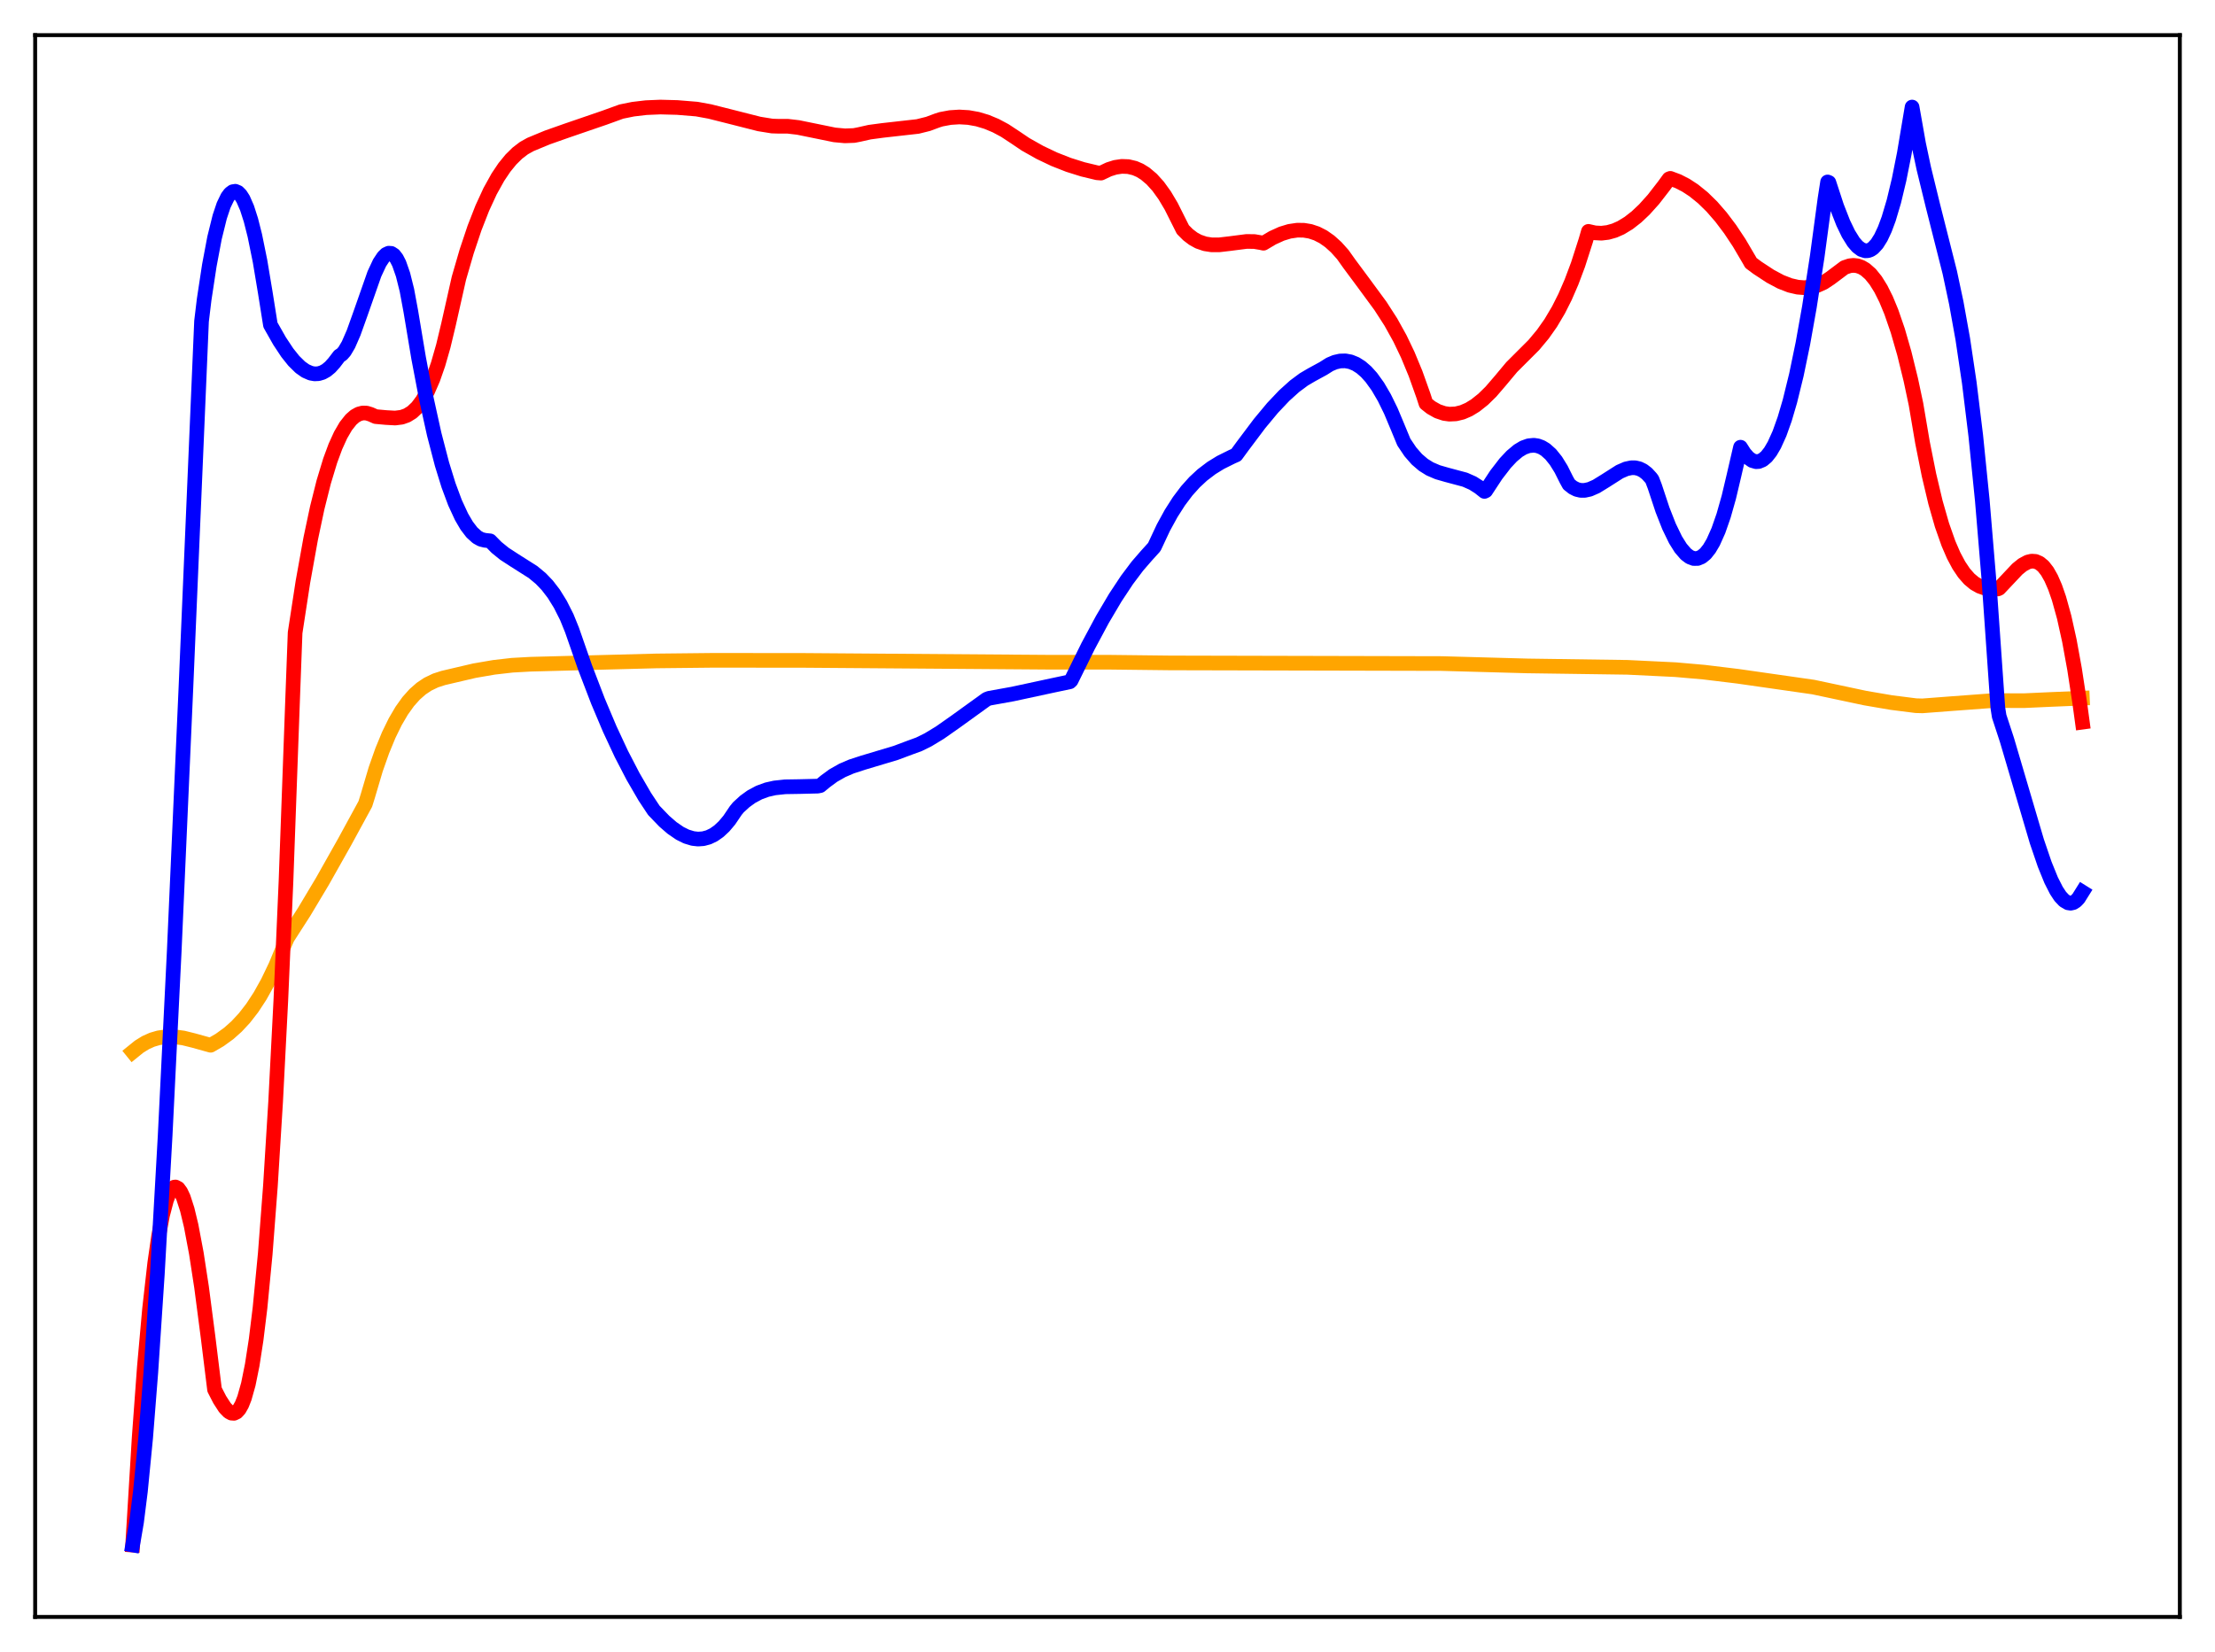 <?xml version="1.0" encoding="utf-8" standalone="no"?>
<!DOCTYPE svg PUBLIC "-//W3C//DTD SVG 1.1//EN"
  "http://www.w3.org/Graphics/SVG/1.1/DTD/svg11.dtd">
<svg xmlns:xlink="http://www.w3.org/1999/xlink" width="453.6pt" height="338.4pt" viewBox="0 0 453.6 338.4" xmlns="http://www.w3.org/2000/svg" version="1.1">
 <defs>
  <style type="text/css">*{stroke-linejoin: round; stroke-linecap: butt}</style>
 </defs>
 <g id="figure_1">
  <g id="patch_1">
   <path d="M 0 338.4 
L 453.6 338.4 
L 453.6 0 
L 0 0 
z
" style="fill: #ffffff"/>
  </g>
  <g id="axes_1">
   <g id="patch_2">
    <path d="M 7.2 331.2 
L 446.4 331.2 
L 446.4 7.2 
L 7.2 7.2 
z
" style="fill: #ffffff"/>
   </g>
   <g id="matplotlib.axis_1"/>
   <g id="matplotlib.axis_2"/>
   <g id="line2d_1">
    <path d="M 27.164 215.462 
L 28.495 214.387 
L 29.825 213.563 
L 31.156 212.968 
L 32.487 212.58 
L 34.084 212.357 
L 35.681 212.364 
L 37.545 212.613 
L 39.674 213.141 
L 43.135 214.104 
L 44.998 213.022 
L 46.861 211.67 
L 48.458 210.245 
L 50.055 208.527 
L 51.652 206.47 
L 53.249 204.032 
L 54.847 201.17 
L 56.444 197.838 
L 58.041 193.999 
L 58.839 192.147 
L 62.3 186.76 
L 66.026 180.529 
L 70.551 172.499 
L 74.81 164.685 
L 75.343 162.973 
L 76.94 157.573 
L 78.271 153.796 
L 79.601 150.568 
L 80.932 147.841 
L 82.263 145.571 
L 83.594 143.712 
L 84.925 142.22 
L 86.256 141.05 
L 87.587 140.157 
L 89.184 139.386 
L 90.781 138.871 
L 97.169 137.377 
L 101.162 136.69 
L 104.889 136.263 
L 108.615 136.056 
L 134.435 135.38 
L 145.881 135.258 
L 164.247 135.27 
L 214.556 135.642 
L 226.8 135.641 
L 239.577 135.788 
L 295.209 135.917 
L 312.777 136.402 
L 333.273 136.692 
L 343.121 137.17 
L 348.977 137.683 
L 355.898 138.524 
L 371.337 140.735 
L 376.394 141.808 
L 381.984 142.996 
L 387.308 143.907 
L 392.365 144.548 
L 393.696 144.584 
L 399.552 144.139 
L 407.537 143.547 
L 410.732 143.51 
L 414.458 143.523 
L 419.782 143.28 
L 426.436 143.004 
L 426.436 143.004 
" clip-path="url(#p4b0deaa270)" style="fill: none; stroke: #ffa500; stroke-width: 3; stroke-linecap: square"/>
   </g>
   <g id="line2d_2">
    <path d="M 27.164 316.473 
L 28.495 294.529 
L 29.559 280.034 
L 30.624 268.131 
L 31.689 258.698 
L 32.487 253.169 
L 33.286 248.906 
L 34.084 245.855 
L 34.617 244.467 
L 35.149 243.577 
L 35.681 243.167 
L 35.948 243.138 
L 36.48 243.418 
L 37.012 244.138 
L 37.545 245.279 
L 38.343 247.744 
L 39.142 251.062 
L 40.207 256.71 
L 41.271 263.627 
L 42.602 273.838 
L 43.933 284.624 
L 44.998 286.693 
L 46.063 288.342 
L 46.861 289.169 
L 47.393 289.457 
L 47.926 289.493 
L 48.458 289.238 
L 48.991 288.657 
L 49.523 287.714 
L 50.055 286.372 
L 50.854 283.53 
L 51.652 279.584 
L 52.451 274.408 
L 53.249 267.879 
L 54.314 256.848 
L 55.379 242.886 
L 56.444 225.69 
L 57.508 204.956 
L 58.573 180.374 
L 59.904 143.763 
L 60.436 129.595 
L 62.033 119.183 
L 63.631 110.311 
L 64.961 104.035 
L 66.292 98.727 
L 67.623 94.339 
L 68.688 91.46 
L 69.753 89.118 
L 70.817 87.288 
L 71.882 85.947 
L 72.681 85.248 
L 73.479 84.799 
L 74.278 84.592 
L 75.076 84.616 
L 75.875 84.861 
L 76.94 85.333 
L 79.069 85.526 
L 80.932 85.628 
L 82.263 85.46 
L 83.328 85.084 
L 84.393 84.424 
L 85.457 83.415 
L 86.522 81.992 
L 87.587 80.093 
L 88.652 77.652 
L 89.716 74.608 
L 90.781 70.896 
L 91.846 66.453 
L 93.975 56.992 
L 95.572 51.496 
L 97.169 46.724 
L 98.767 42.63 
L 100.364 39.167 
L 101.961 36.291 
L 103.292 34.309 
L 104.623 32.676 
L 105.953 31.364 
L 107.284 30.347 
L 108.615 29.6 
L 112.076 28.165 
L 116.068 26.757 
L 123.788 24.108 
L 127.248 22.853 
L 129.644 22.367 
L 132.305 22.051 
L 135.233 21.929 
L 138.694 22.02 
L 142.687 22.346 
L 145.348 22.833 
L 149.075 23.771 
L 155.463 25.392 
L 158.125 25.821 
L 159.456 25.863 
L 161.319 25.861 
L 163.449 26.11 
L 166.377 26.707 
L 170.902 27.631 
L 173.031 27.826 
L 174.895 27.757 
L 175.959 27.55 
L 178.089 27.071 
L 180.751 26.714 
L 187.937 25.906 
L 190.067 25.374 
L 191.93 24.68 
L 192.729 24.427 
L 194.592 24.079 
L 196.455 23.96 
L 198.319 24.069 
L 200.182 24.402 
L 202.045 24.959 
L 203.908 25.736 
L 205.772 26.731 
L 207.901 28.134 
L 210.031 29.571 
L 212.959 31.222 
L 215.887 32.616 
L 218.815 33.767 
L 221.743 34.687 
L 224.671 35.39 
L 225.469 35.453 
L 227.066 34.693 
L 228.397 34.274 
L 229.728 34.078 
L 231.059 34.128 
L 232.39 34.446 
L 233.455 34.909 
L 234.519 35.57 
L 235.85 36.693 
L 237.181 38.166 
L 238.512 40.012 
L 239.843 42.251 
L 241.174 44.906 
L 242.239 47.026 
L 243.303 48.092 
L 244.368 48.901 
L 245.433 49.484 
L 246.764 49.94 
L 248.095 50.148 
L 249.692 50.151 
L 251.821 49.902 
L 255.281 49.457 
L 256.879 49.476 
L 258.209 49.703 
L 258.742 49.821 
L 260.605 48.715 
L 262.468 47.868 
L 264.065 47.384 
L 265.663 47.149 
L 266.993 47.164 
L 268.324 47.387 
L 269.655 47.832 
L 270.986 48.515 
L 272.317 49.45 
L 273.648 50.652 
L 274.979 52.137 
L 276.31 54.01 
L 279.238 57.958 
L 282.698 62.667 
L 284.828 65.973 
L 286.691 69.331 
L 288.288 72.669 
L 289.885 76.53 
L 291.482 81.004 
L 292.015 82.647 
L 293.079 83.488 
L 294.41 84.237 
L 295.741 84.685 
L 296.806 84.835 
L 298.137 84.773 
L 299.468 84.447 
L 300.799 83.871 
L 302.129 83.057 
L 303.727 81.788 
L 305.324 80.223 
L 307.187 78.056 
L 309.583 75.19 
L 314.108 70.669 
L 315.971 68.432 
L 317.568 66.164 
L 319.165 63.468 
L 320.496 60.823 
L 321.827 57.755 
L 323.158 54.206 
L 324.755 49.234 
L 325.287 47.391 
L 326.618 47.697 
L 327.949 47.767 
L 329.28 47.609 
L 330.611 47.232 
L 331.942 46.644 
L 333.539 45.672 
L 335.136 44.424 
L 336.733 42.916 
L 338.596 40.845 
L 340.726 38.1 
L 341.791 36.637 
L 342.057 36.533 
L 343.654 37.133 
L 345.251 37.953 
L 346.848 38.997 
L 348.711 40.501 
L 350.575 42.323 
L 352.438 44.466 
L 354.301 46.937 
L 356.164 49.743 
L 358.294 53.368 
L 358.56 53.853 
L 359.891 54.846 
L 362.553 56.593 
L 364.682 57.729 
L 366.545 58.452 
L 368.143 58.823 
L 369.473 58.926 
L 370.804 58.816 
L 372.135 58.473 
L 373.466 57.873 
L 374.797 56.992 
L 377.725 54.797 
L 378.79 54.436 
L 379.588 54.357 
L 380.387 54.452 
L 381.185 54.73 
L 381.984 55.199 
L 383.049 56.139 
L 384.113 57.456 
L 385.178 59.17 
L 386.243 61.303 
L 387.308 63.874 
L 388.639 67.736 
L 389.969 72.355 
L 391.3 77.77 
L 392.365 82.784 
L 393.696 90.619 
L 395.027 97.286 
L 396.358 102.901 
L 397.689 107.554 
L 399.02 111.335 
L 400.084 113.791 
L 401.149 115.789 
L 402.214 117.375 
L 403.279 118.591 
L 404.343 119.482 
L 405.408 120.092 
L 406.473 120.463 
L 407.804 120.658 
L 409.135 120.634 
L 409.401 120.514 
L 410.465 119.384 
L 413.127 116.56 
L 414.192 115.699 
L 415.257 115.124 
L 416.055 114.935 
L 416.854 114.995 
L 417.652 115.34 
L 418.451 116.004 
L 419.249 117.025 
L 420.048 118.436 
L 420.847 120.273 
L 421.645 122.57 
L 422.71 126.41 
L 423.775 131.216 
L 424.839 137.057 
L 425.904 144.008 
L 426.436 147.922 
L 426.436 147.922 
" clip-path="url(#p4b0deaa270)" style="fill: none; stroke: #ff0000; stroke-width: 3; stroke-linecap: square"/>
   </g>
   <g id="line2d_3">
    <path d="M 27.164 316.473 
L 27.962 311.784 
L 28.761 305.432 
L 29.825 294.555 
L 30.89 281.094 
L 32.221 260.979 
L 33.818 232.632 
L 35.681 194.805 
L 38.077 140.791 
L 41.271 65.796 
L 41.804 61.372 
L 42.868 54.37 
L 43.933 48.717 
L 44.998 44.415 
L 45.796 42.03 
L 46.595 40.375 
L 47.127 39.658 
L 47.66 39.266 
L 48.192 39.18 
L 48.724 39.401 
L 49.257 39.937 
L 49.789 40.77 
L 50.588 42.594 
L 51.386 45.084 
L 52.185 48.248 
L 53.249 53.479 
L 54.314 59.858 
L 55.379 66.549 
L 57.242 69.836 
L 58.839 72.249 
L 60.17 73.914 
L 61.501 75.221 
L 62.566 75.973 
L 63.631 76.438 
L 64.429 76.581 
L 65.228 76.54 
L 66.026 76.301 
L 66.825 75.857 
L 67.623 75.196 
L 68.422 74.308 
L 69.487 72.914 
L 70.019 72.57 
L 70.551 71.96 
L 71.35 70.61 
L 72.415 68.169 
L 73.745 64.457 
L 76.673 56.109 
L 77.738 53.826 
L 78.537 52.624 
L 79.069 52.109 
L 79.601 51.861 
L 80.134 51.901 
L 80.666 52.25 
L 81.199 52.928 
L 81.731 53.963 
L 82.529 56.244 
L 83.328 59.44 
L 84.127 63.758 
L 85.724 73.322 
L 87.321 81.702 
L 88.918 88.942 
L 90.515 95.082 
L 91.846 99.383 
L 93.177 102.965 
L 94.508 105.846 
L 95.572 107.667 
L 96.637 109.061 
L 97.702 110.027 
L 98.5 110.469 
L 99.299 110.67 
L 100.364 110.783 
L 101.695 112.135 
L 103.292 113.429 
L 105.421 114.814 
L 109.148 117.175 
L 110.745 118.501 
L 112.076 119.891 
L 113.407 121.621 
L 114.737 123.765 
L 116.068 126.4 
L 117.133 129.027 
L 119.795 136.674 
L 122.457 143.62 
L 124.852 149.293 
L 127.248 154.436 
L 129.644 159.054 
L 132.039 163.18 
L 133.903 165.996 
L 136.032 168.207 
L 137.629 169.591 
L 139.226 170.687 
L 140.557 171.348 
L 141.888 171.751 
L 142.953 171.87 
L 144.017 171.793 
L 145.082 171.508 
L 146.147 171 
L 147.212 170.253 
L 148.276 169.256 
L 149.341 167.994 
L 150.672 166.024 
L 151.204 165.374 
L 152.535 164.154 
L 153.866 163.192 
L 155.463 162.335 
L 157.06 161.752 
L 158.657 161.392 
L 160.787 161.165 
L 163.715 161.118 
L 167.441 161.027 
L 167.974 160.92 
L 169.039 160.037 
L 170.636 158.863 
L 172.499 157.804 
L 174.362 157.002 
L 176.758 156.223 
L 183.412 154.23 
L 186.34 153.135 
L 188.204 152.453 
L 190.067 151.533 
L 192.463 150.081 
L 195.657 147.839 
L 202.045 143.228 
L 202.577 143.028 
L 207.369 142.163 
L 215.62 140.387 
L 219.081 139.654 
L 219.347 139.403 
L 222.807 132.383 
L 225.735 126.917 
L 228.397 122.413 
L 230.793 118.791 
L 232.922 115.958 
L 234.785 113.808 
L 236.383 112.045 
L 238.246 108.066 
L 239.843 105.152 
L 241.44 102.657 
L 243.037 100.54 
L 244.634 98.763 
L 246.231 97.281 
L 248.095 95.864 
L 249.958 94.717 
L 252.353 93.528 
L 253.152 93.18 
L 254.483 91.359 
L 257.943 86.753 
L 260.605 83.551 
L 263.001 81.022 
L 265.13 79.104 
L 266.993 77.721 
L 268.591 76.782 
L 270.986 75.475 
L 272.317 74.636 
L 273.382 74.187 
L 274.447 73.944 
L 275.511 73.917 
L 276.576 74.115 
L 277.641 74.549 
L 278.705 75.225 
L 279.77 76.151 
L 280.835 77.333 
L 282.166 79.183 
L 283.497 81.459 
L 284.828 84.175 
L 286.159 87.348 
L 287.489 90.561 
L 288.82 92.544 
L 290.151 94.069 
L 291.482 95.209 
L 292.813 96.039 
L 294.41 96.725 
L 296.273 97.261 
L 300 98.257 
L 301.597 98.962 
L 302.928 99.809 
L 303.993 100.656 
L 304.259 100.526 
L 306.388 97.283 
L 308.252 94.863 
L 309.583 93.444 
L 310.913 92.326 
L 311.978 91.688 
L 313.043 91.307 
L 314.108 91.204 
L 314.906 91.324 
L 315.705 91.622 
L 316.503 92.107 
L 317.568 93.062 
L 318.633 94.388 
L 319.697 96.106 
L 320.762 98.236 
L 321.295 99.208 
L 322.093 99.849 
L 322.892 100.252 
L 323.69 100.442 
L 324.489 100.45 
L 325.553 100.22 
L 326.884 99.637 
L 328.748 98.487 
L 331.676 96.62 
L 333.007 96.041 
L 334.071 95.813 
L 334.87 95.818 
L 335.668 96.002 
L 336.467 96.389 
L 337.265 97.003 
L 338.064 97.875 
L 338.33 98.226 
L 338.863 99.614 
L 340.46 104.436 
L 341.791 107.822 
L 343.121 110.567 
L 344.186 112.269 
L 345.251 113.502 
L 346.049 114.1 
L 346.848 114.402 
L 347.647 114.394 
L 348.445 114.068 
L 349.244 113.413 
L 350.042 112.415 
L 350.841 111.062 
L 351.905 108.679 
L 352.97 105.62 
L 354.035 101.86 
L 355.1 97.363 
L 356.431 91.603 
L 357.229 92.854 
L 358.028 93.768 
L 358.826 94.336 
L 359.625 94.567 
L 360.157 94.535 
L 360.956 94.207 
L 361.754 93.534 
L 362.553 92.516 
L 363.351 91.154 
L 364.416 88.8 
L 365.481 85.812 
L 366.545 82.194 
L 367.876 76.777 
L 369.207 70.342 
L 370.538 62.881 
L 372.135 52.56 
L 373.732 40.703 
L 374.265 37.27 
L 374.531 37.379 
L 376.128 42.264 
L 377.459 45.668 
L 378.524 47.88 
L 379.588 49.587 
L 380.387 50.512 
L 381.185 51.113 
L 381.984 51.374 
L 382.516 51.351 
L 383.049 51.164 
L 383.581 50.808 
L 384.38 49.941 
L 385.178 48.665 
L 385.977 46.963 
L 386.775 44.817 
L 387.84 41.236 
L 388.905 36.792 
L 389.969 31.446 
L 391.567 21.927 
L 392.897 29.458 
L 393.962 34.482 
L 395.825 42.106 
L 399.286 55.788 
L 400.617 62.041 
L 401.948 69.436 
L 403.279 78.381 
L 404.609 89.251 
L 405.94 102.441 
L 407.271 118.363 
L 408.602 137.428 
L 409.135 145.015 
L 409.401 146.71 
L 410.998 151.578 
L 413.393 159.704 
L 417.12 172.339 
L 418.717 177.02 
L 420.048 180.297 
L 421.113 182.394 
L 421.911 183.605 
L 422.71 184.461 
L 423.508 184.929 
L 424.041 185.008 
L 424.573 184.886 
L 425.105 184.553 
L 425.638 183.996 
L 426.436 182.717 
L 426.436 182.717 
" clip-path="url(#p4b0deaa270)" style="fill: none; stroke: #0000ff; stroke-width: 3; stroke-linecap: square"/>
   </g>
   <g id="patch_3">
    <path d="M 7.2 331.2 
L 7.2 7.2 
" style="fill: none; stroke: #000000; stroke-width: 0.8; stroke-linejoin: miter; stroke-linecap: square"/>
   </g>
   <g id="patch_4">
    <path d="M 446.4 331.2 
L 446.4 7.2 
" style="fill: none; stroke: #000000; stroke-width: 0.8; stroke-linejoin: miter; stroke-linecap: square"/>
   </g>
   <g id="patch_5">
    <path d="M 7.2 331.2 
L 446.4 331.2 
" style="fill: none; stroke: #000000; stroke-width: 0.8; stroke-linejoin: miter; stroke-linecap: square"/>
   </g>
   <g id="patch_6">
    <path d="M 7.2 7.2 
L 446.4 7.2 
" style="fill: none; stroke: #000000; stroke-width: 0.8; stroke-linejoin: miter; stroke-linecap: square"/>
   </g>
  </g>
 </g>
 <defs>
  <clipPath id="p4b0deaa270">
   <rect x="7.2" y="7.2" width="439.2" height="324"/>
  </clipPath>
 </defs>
</svg>
